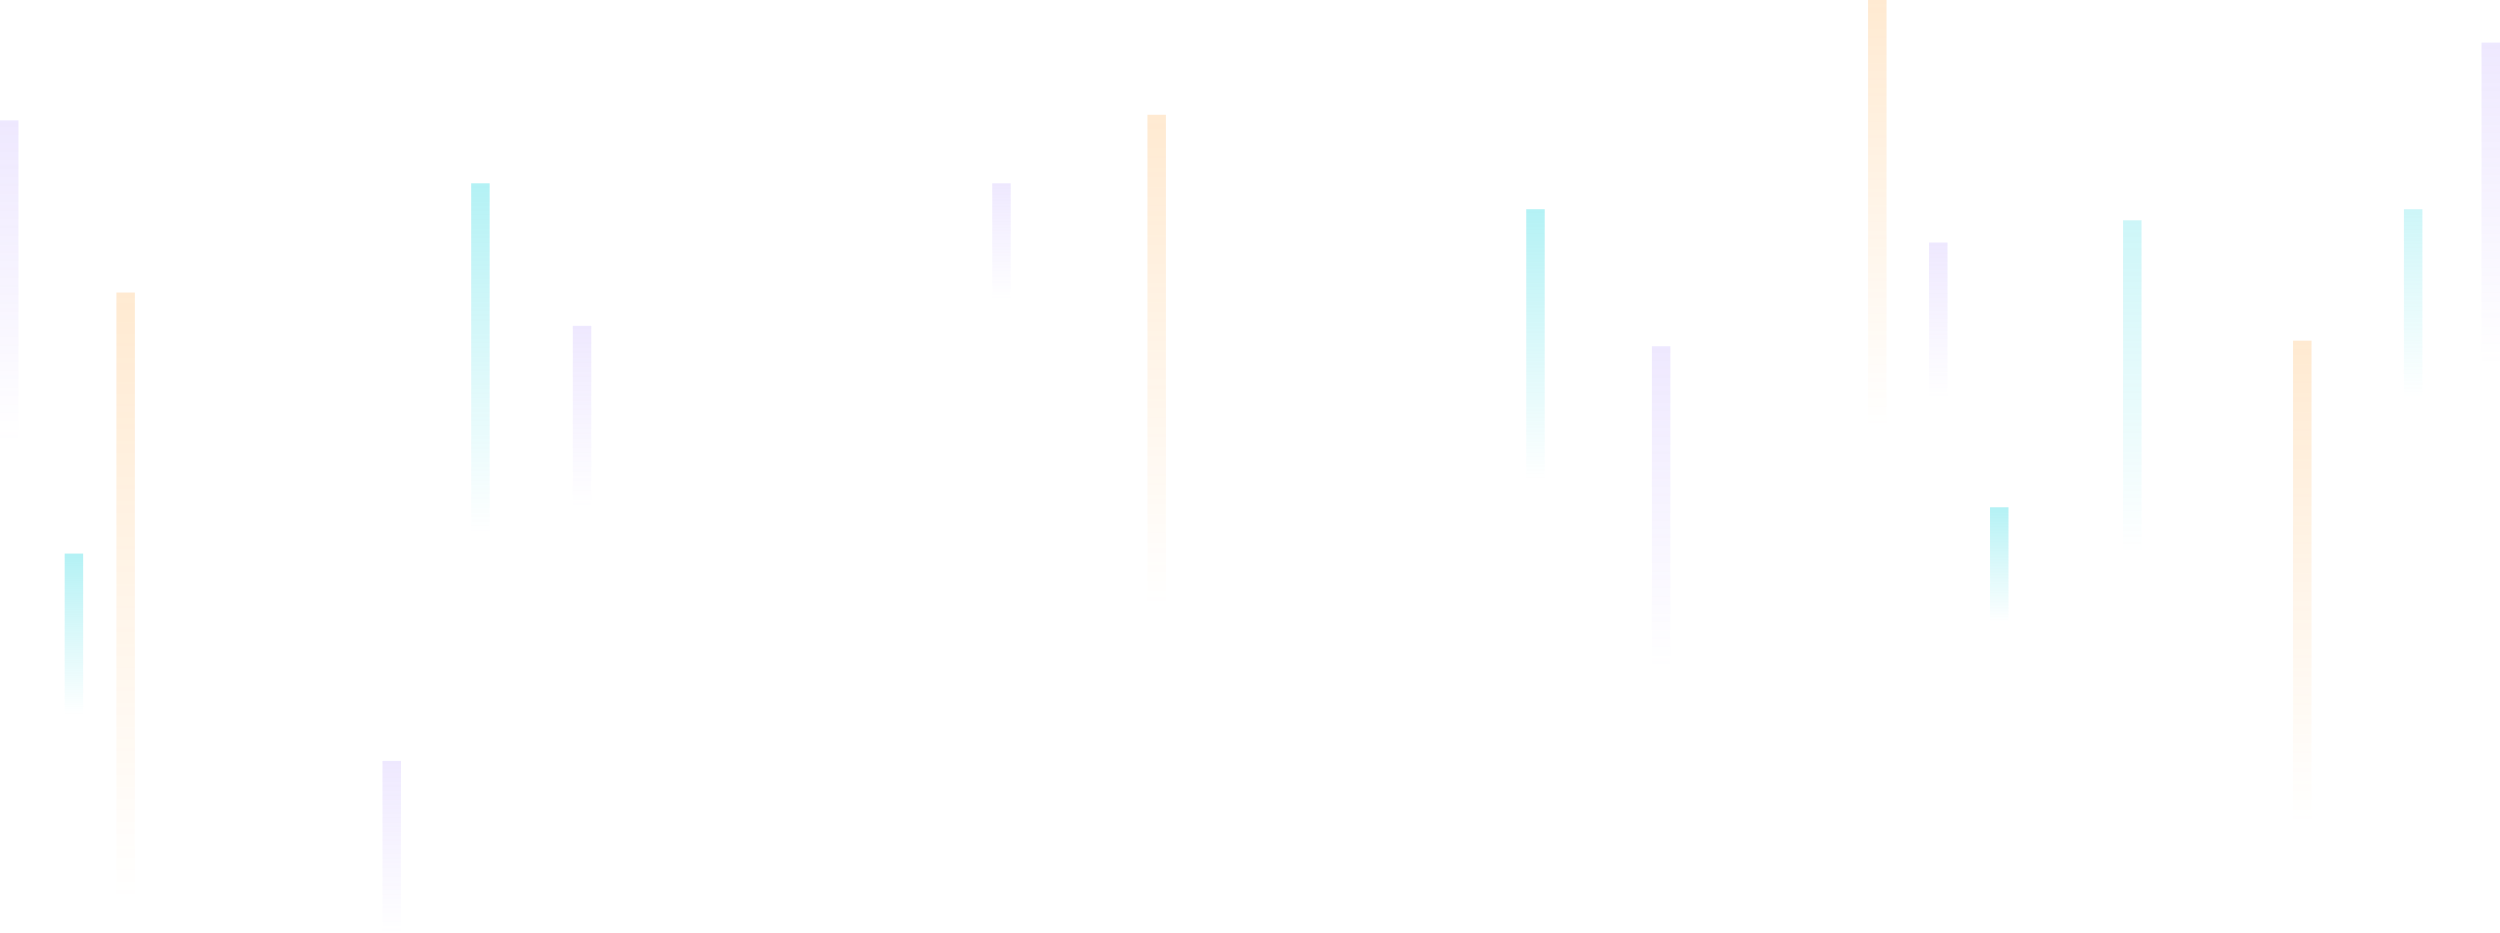 <svg width="1353" height="505" viewBox="0 0 1353 505" fill="none"
  xmlns="http://www.w3.org/2000/svg">
  <rect x="1301" y="113.224" width="10" height="102.202" fill="url(#paint0_linear)"/>
  <rect x="1149" y="119.236" width="10" height="180.357" fill="url(#paint1_linear)"/>
  <rect x="1343" y="23.045" width="10" height="174.345" fill="url(#paint2_linear)"/>
  <rect x="894" y="187.371" width="10" height="174.345" fill="url(#paint3_linear)"/>
  <rect x="1011" width="10" height="231.458" fill="url(#paint4_linear)"/>
  <rect x="1077" y="274.543" width="10" height="62.123" fill="url(#paint5_linear)"/>
  <rect x="826" y="113.224" width="10" height="146.29" fill="url(#paint6_linear)"/>
  <rect x="1044" y="131.26" width="10" height="84.167" fill="url(#paint7_linear)"/>
  <rect x="310" y="176.349" width="10" height="98.194" fill="url(#paint8_linear)"/>
  <rect y="65.129" width="10" height="174.345" fill="url(#paint9_linear)"/>
  <rect x="63" y="158.313" width="10" height="328.651" fill="url(#paint10_linear)"/>
  <rect x="1241" y="184.365" width="10" height="261.518" fill="url(#paint11_linear)"/>
  <rect x="621" y="62.123" width="10" height="265.526" fill="url(#paint12_linear)"/>
  <rect x="35" y="299.593" width="10" height="87.173" fill="url(#paint13_linear)"/>
  <rect x="255" y="99.196" width="10" height="189.375" fill="url(#paint14_linear)"/>
  <rect x="207" y="411.815" width="10" height="93.184" fill="url(#paint15_linear)"/>
  <rect x="537" y="99.196" width="10" height="63.125" fill="url(#paint16_linear)"/>
  <defs>
    <linearGradient id="paint0_linear" x1="1306" y1="113.224" x2="1306" y2="215.426" gradientUnits="userSpaceOnUse">
      <stop stop-color="#05D2DD" stop-opacity="0.2"/>
      <stop offset="1" stop-color="#05D2DD" stop-opacity="0"/>
    </linearGradient>
    <linearGradient id="paint1_linear" x1="1154" y1="119.236" x2="1154" y2="299.593" gradientUnits="userSpaceOnUse">
      <stop stop-color="#05D2DD" stop-opacity="0.2"/>
      <stop offset="1" stop-color="#05D2DD" stop-opacity="0"/>
    </linearGradient>
    <linearGradient id="paint2_linear" x1="1348" y1="23.045" x2="1348" y2="197.391" gradientUnits="userSpaceOnUse">
      <stop stop-color="#8F68FC" stop-opacity="0.15"/>
      <stop offset="1" stop-color="#8F68FC" stop-opacity="0"/>
    </linearGradient>
    <linearGradient id="paint3_linear" x1="899" y1="187.371" x2="899" y2="361.716" gradientUnits="userSpaceOnUse">
      <stop stop-color="#8F68FC" stop-opacity="0.15"/>
      <stop offset="1" stop-color="#8F68FC" stop-opacity="0"/>
    </linearGradient>
    <linearGradient id="paint4_linear" x1="1016" y1="0" x2="1016" y2="231.458" gradientUnits="userSpaceOnUse">
      <stop stop-color="#FF961C" stop-opacity="0.2"/>
      <stop offset="1" stop-color="#FF961C" stop-opacity="0"/>
    </linearGradient>
    <linearGradient id="paint5_linear" x1="1082" y1="274.543" x2="1082" y2="336.666" gradientUnits="userSpaceOnUse">
      <stop stop-color="#05D2DD" stop-opacity="0.3"/>
      <stop offset="1" stop-color="#05D2DD" stop-opacity="0"/>
    </linearGradient>
    <linearGradient id="paint6_linear" x1="831" y1="113.224" x2="831" y2="259.514" gradientUnits="userSpaceOnUse">
      <stop stop-color="#05D2DD" stop-opacity="0.3"/>
      <stop offset="1" stop-color="#05D2DD" stop-opacity="0"/>
    </linearGradient>
    <linearGradient id="paint7_linear" x1="1049" y1="131.26" x2="1049" y2="215.426" gradientUnits="userSpaceOnUse">
      <stop stop-color="#8F68FC" stop-opacity="0.15"/>
      <stop offset="1" stop-color="#8F68FC" stop-opacity="0"/>
    </linearGradient>
    <linearGradient id="paint8_linear" x1="315" y1="176.349" x2="315" y2="274.544" gradientUnits="userSpaceOnUse">
      <stop stop-color="#8F68FC" stop-opacity="0.15"/>
      <stop offset="1" stop-color="#8F68FC" stop-opacity="0"/>
    </linearGradient>
    <linearGradient id="paint9_linear" x1="5" y1="65.129" x2="5" y2="239.474" gradientUnits="userSpaceOnUse">
      <stop stop-color="#8F68FC" stop-opacity="0.15"/>
      <stop offset="1" stop-color="#8F68FC" stop-opacity="0"/>
    </linearGradient>
    <linearGradient id="paint10_linear" x1="68" y1="158.313" x2="68" y2="486.964" gradientUnits="userSpaceOnUse">
      <stop stop-color="#FF961C" stop-opacity="0.2"/>
      <stop offset="1" stop-color="#FF961C" stop-opacity="0"/>
    </linearGradient>
    <linearGradient id="paint11_linear" x1="1246" y1="184.365" x2="1246" y2="445.883" gradientUnits="userSpaceOnUse">
      <stop stop-color="#FF961C" stop-opacity="0.2"/>
      <stop offset="1" stop-color="#FF961C" stop-opacity="0"/>
    </linearGradient>
    <linearGradient id="paint12_linear" x1="626" y1="62.123" x2="626" y2="327.649" gradientUnits="userSpaceOnUse">
      <stop stop-color="#FF961C" stop-opacity="0.2"/>
      <stop offset="1" stop-color="#FF961C" stop-opacity="0"/>
    </linearGradient>
    <linearGradient id="paint13_linear" x1="40" y1="299.593" x2="40" y2="386.766" gradientUnits="userSpaceOnUse">
      <stop stop-color="#05D2DD" stop-opacity="0.3"/>
      <stop offset="1" stop-color="#05D2DD" stop-opacity="0"/>
    </linearGradient>
    <linearGradient id="paint14_linear" x1="260" y1="99.196" x2="260" y2="288.571" gradientUnits="userSpaceOnUse">
      <stop stop-color="#05D2DD" stop-opacity="0.3"/>
      <stop offset="1" stop-color="#05D2DD" stop-opacity="0"/>
    </linearGradient>
    <linearGradient id="paint15_linear" x1="212" y1="411.815" x2="212" y2="505" gradientUnits="userSpaceOnUse">
      <stop stop-color="#8F68FC" stop-opacity="0.15"/>
      <stop offset="1" stop-color="#8F68FC" stop-opacity="0"/>
    </linearGradient>
    <linearGradient id="paint16_linear" x1="542" y1="99.196" x2="542" y2="162.321" gradientUnits="userSpaceOnUse">
      <stop stop-color="#8F68FC" stop-opacity="0.15"/>
      <stop offset="1" stop-color="#8F68FC" stop-opacity="0"/>
    </linearGradient>
  </defs>
</svg>
